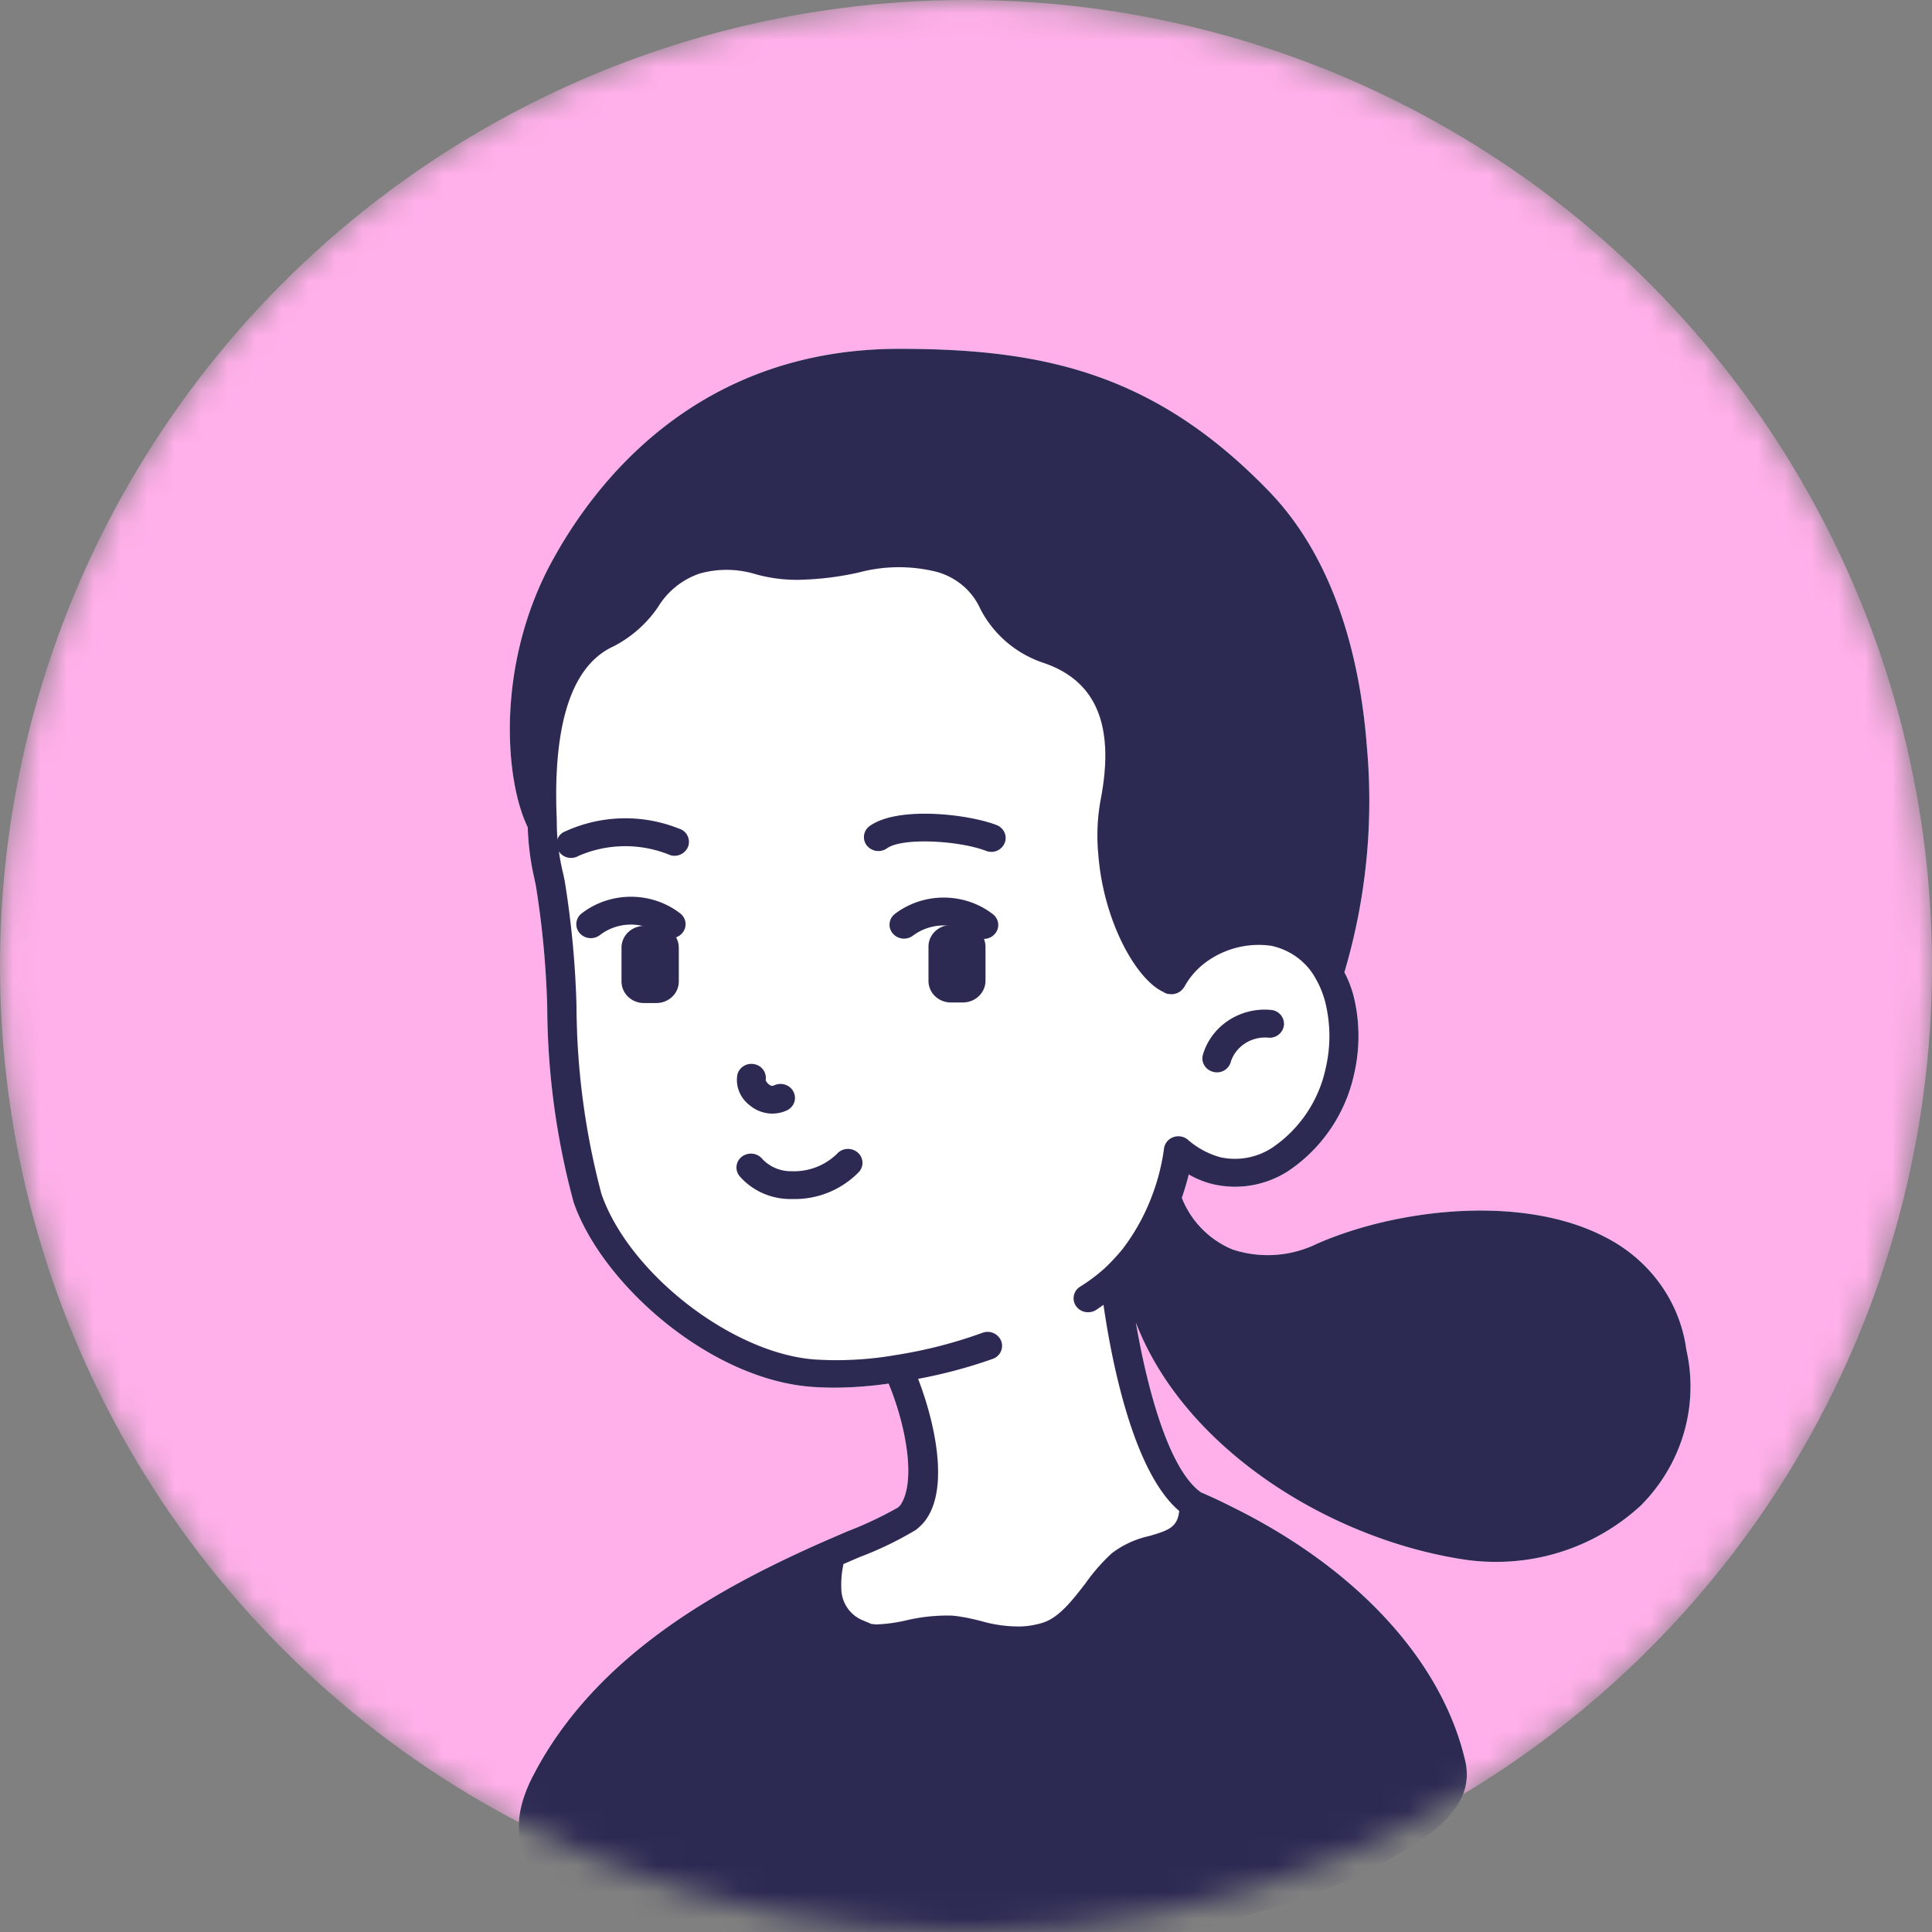 <svg width="72" height="72" viewBox="0 0 72 72" fill="none" xmlns="http://www.w3.org/2000/svg">
    <rect x="0" y="0" width="72" height="72" fill="#808080" stroke="none"/>
    <mask id="swhdftzfha" style="mask-type:alpha" maskUnits="userSpaceOnUse" x="0" y="0" width="72" height="72">
        <circle cx="36" cy="36" r="36" fill="#EDA9F8"/>
    </mask>
    <g mask="url(#swhdftzfha)">
        <circle cx="36" cy="36" r="36" fill="#FFAFE9"/>
        <path d="M62.846 50.308c-.236-1.804-1.379-3.381-3.056-4.22-3.04-1.572-7.686-1.059-10.704.26a4.179 4.179 0 0 1-3.16.214 3.458 3.458 0 0 1-1.882-1.92c.108-.322.197-.622.257-.874.292.17.61.297.942.372a3.655 3.655 0 0 0 2.74-.482 5.846 5.846 0 0 0 2.48-3.626 6.261 6.261 0 0 0 .011-2.793 3.799 3.799 0 0 0-.143-.484 3.779 3.779 0 0 0-.23-.519 22.443 22.443 0 0 0 .837-8.428c-.216-2.822-1.01-6.756-3.625-9.476-4.278-4.44-8.451-5.332-13.8-5.332-7.547 0-11.367 4.998-12.975 7.978-2.048 3.807-1.736 8.073-.87 9.855.019.649.103 1.294.251 1.927l.05.241c.242 1.5.383 3.014.425 4.531.01 2.456.34 4.902.985 7.28 1.063 3.057 5.127 6.649 8.972 6.878.257.016.518.024.784.024a14.601 14.601 0 0 0 1.98-.152c.675 1.626 1.024 3.7.432 4.538a1.271 1.271 0 0 1-.088.083c-.603.342-1.231.638-1.881.887l-.862.373c-3.826 1.688-8.518 4.208-10.857 8.749-1.158 2.244-.193 3.528.821 4.214C23.253 72.127 27.768 73 34.1 73c8.977 0 15.291-2.304 17.611-3.667l.278-.163c1.207-.706 3.03-1.773 2.617-3.545-.862-3.723-4.038-7.178-8.706-9.475a19.306 19.306 0 0 0-1.146-.536c-1.243-.888-2.035-4.063-2.424-6.328 1.804 4.707 7.25 8.098 12.292 8.842.363.052.731.078 1.098.078a7.939 7.939 0 0 0 5.424-2.095c1.538-1.54 2.176-3.716 1.702-5.803zM43.947 56.31c-.066.621-.417.725-1.11.932l-.005.002c-.512.11-.991.33-1.401.645a6.955 6.955 0 0 0-.97 1.107l-.005.005c-.498.647-1.012 1.316-1.64 1.487a3.146 3.146 0 0 1-.754.126 5.036 5.036 0 0 1-1.5-.202c-.25-.062-.49-.12-.703-.152a3.79 3.79 0 0 0-.391-.05 6.593 6.593 0 0 0-1.719.182c-.37.086-.749.136-1.13.147a.437.437 0 0 0-.13-.013c-.046-.017-.415-.175-.415-.175a1.294 1.294 0 0 1-.718-1.068c-.02-.334.005-.67.078-.997l.596-.257a12.9 12.9 0 0 0 2.104-1.016c.068-.054.133-.112.195-.173.074-.072.14-.15.196-.235.832-1.199.323-3.583-.311-5.22a18.358 18.358 0 0 0 2.779-.743.514.514 0 0 0 .318-.667.546.546 0 0 0-.694-.306c-1.046.38-2.13.658-3.235.83-.972.17-1.962.226-2.948.17-3.083-.183-6.98-3.183-8.02-6.172a27.745 27.745 0 0 1-.93-7.003 34.835 34.835 0 0 0-.442-4.677l-.053-.25a8.249 8.249 0 0 1-.24-1.84c0-.056 0-.161-.006-.302-.133-3.514.585-5.648 2.135-6.344a4.515 4.515 0 0 0 1.645-1.46 2.909 2.909 0 0 1 1.549-1.246 3.696 3.696 0 0 1 2.09.024 5.696 5.696 0 0 0 1.61.208 11.17 11.17 0 0 0 2.244-.276 5.797 5.797 0 0 1 2.93-.01c.715.21 1.296.712 1.589 1.372a4.1 4.1 0 0 0 2.316 1.997c1.987.655 2.695 2.31 2.178 5.058a7.397 7.397 0 0 0-.095 2.126c.198 2.475 1.417 4.65 2.437 5.1l.04.03a.33.33 0 0 0 .047.013c.015 0 .03.018.045.024.016.005.038 0 .056 0a.72.72 0 0 0 .108.01.606.606 0 0 0 .202-.042.558.558 0 0 0 .169-.111.488.488 0 0 0 .054-.064.4.4 0 0 0 .045-.056c.177-.326.419-.615.712-.85a3.325 3.325 0 0 1 2.538-.68c.723.159 1.334.62 1.666 1.26.104.183.19.376.256.576.044.124.08.25.107.379.173.773.17 1.573-.01 2.344a4.78 4.78 0 0 1-2.004 2.972 2.538 2.538 0 0 1-1.919.35 3.091 3.091 0 0 1-1.235-.671.555.555 0 0 0-.546-.069.52.52 0 0 0-.324.428 7.858 7.858 0 0 1-.423 1.686 7.748 7.748 0 0 1-1.118 2.044c-.207.253-.43.492-.668.717-.283.255-.59.485-.917.688a.509.509 0 0 0-.219.583c.07.22.28.369.518.368.106 0 .21-.03.299-.087.099-.063.182-.126.274-.19.282 1.958 1.076 6.203 2.823 7.684z" fill="#fff"/>
        <path d="M42.836 57.242c.694-.207 1.045-.31 1.111-.932-1.747-1.48-2.541-5.726-2.823-7.684-.092.064-.175.127-.274.19a.547.547 0 0 1-.3.087.537.537 0 0 1-.517-.368.509.509 0 0 1 .219-.583c.327-.203.633-.433.917-.688.238-.225.462-.464.668-.717a7.748 7.748 0 0 0 1.118-2.044 7.858 7.858 0 0 0 .423-1.686.52.52 0 0 1 .324-.428.555.555 0 0 1 .546.069c.352.313.775.543 1.236.67a2.538 2.538 0 0 0 1.918-.349 4.78 4.78 0 0 0 2.003-2.972c.18-.771.184-1.572.011-2.344a2.912 2.912 0 0 0-.107-.38 3.172 3.172 0 0 0-.256-.576 2.469 2.469 0 0 0-1.666-1.26 3.325 3.325 0 0 0-2.538.68 2.821 2.821 0 0 0-.712.85.4.4 0 0 1-.045.057.488.488 0 0 1-.223.175.606.606 0 0 1-.202.042.72.72 0 0 1-.108-.01c-.018 0-.04.005-.056 0-.015-.006-.03-.024-.045-.024a.33.33 0 0 1-.047-.013.462.462 0 0 1-.04-.03c-1.02-.45-2.24-2.625-2.437-5.1a7.397 7.397 0 0 1 .095-2.125c.517-2.749-.191-4.404-2.179-5.06a4.1 4.1 0 0 1-2.315-1.996 2.502 2.502 0 0 0-1.588-1.373 5.797 5.797 0 0 0-2.93.01 11.17 11.17 0 0 1-2.246.277 5.696 5.696 0 0 1-1.608-.208 3.696 3.696 0 0 0-2.091-.024 2.909 2.909 0 0 0-1.55 1.245 4.515 4.515 0 0 1-1.644 1.46c-1.55.697-2.268 2.831-2.136 6.345.008.14.008.246.008.303.01.62.09 1.236.239 1.838l.053.251c.252 1.548.4 3.11.441 4.677.01 2.362.324 4.715.932 7.003 1.04 2.989 4.936 5.989 8.019 6.172.986.056 1.976 0 2.948-.17a17.196 17.196 0 0 0 3.235-.83c.28-.1.59.037.694.306a.514.514 0 0 1-.319.667c-.903.32-1.833.569-2.778.743.634 1.637 1.143 4.021.311 5.22a1.503 1.503 0 0 1-.196.235c-.062.06-.127.119-.195.173a12.9 12.9 0 0 1-2.104 1.016l-.596.257a3.574 3.574 0 0 0-.078.997c.029.452.3.857.718 1.069 0 0 .369.157.414.174a.437.437 0 0 1 .13.013c.382-.011.76-.06 1.131-.147a6.593 6.593 0 0 1 1.719-.182c.131.01.261.026.391.05.212.032.452.09.702.152.486.142.993.21 1.501.202.256-.011.51-.053.755-.126.627-.171 1.141-.84 1.64-1.487l.003-.005c.282-.4.607-.772.97-1.107.411-.314.89-.535 1.402-.646h.004z" fill="#fff"/>
        <path d="M21.28 31.971a.537.537 0 0 1-.515-.367.509.509 0 0 1 .213-.58 5.386 5.386 0 0 1 4.321-.146.515.515 0 0 1 .352.65.543.543 0 0 1-.675.34 4.377 4.377 0 0 0-3.406.024.563.563 0 0 1-.29.08zM36.942 31.745a.538.538 0 0 1-.2-.037c-1.002-.385-3.115-.503-3.684-.096a.554.554 0 0 1-.755-.104.506.506 0 0 1 .109-.726c1.045-.747 3.656-.447 4.728-.035.239.093.377.336.328.58a.534.534 0 0 1-.529.42l.003-.002zM25.005 34.962a.555.555 0 0 1-.335-.113 1.905 1.905 0 0 0-2.316 0 .554.554 0 0 1-.758-.082.506.506 0 0 1 .085-.73c.52-.4 1.166-.618 1.833-.618.666 0 1.313.218 1.833.619.18.137.248.369.172.577a.538.538 0 0 1-.51.347h-.004zM36.661 34.994a.55.55 0 0 1-.337-.115 1.913 1.913 0 0 0-2.315 0 .555.555 0 0 1-.742-.095.505.505 0 0 1 .072-.717c.52-.4 1.166-.617 1.83-.617.666 0 1.311.217 1.83.617.18.137.248.369.172.577a.54.54 0 0 1-.51.346v.004zM31.214 42.978a2.292 2.292 0 0 1-1.708.67 1.464 1.464 0 0 1-1.085-.444.554.554 0 0 0-.764-.105.505.505 0 0 0-.09.738c.471.54 1.167.85 1.9.848h.121a3.334 3.334 0 0 0 2.43-1.018.505.505 0 0 0-.056-.718.554.554 0 0 0-.748.027v.002zM28.784 41.5c.181 0 .36-.038.525-.112a.528.528 0 0 0 .284-.292.5.5 0 0 0-.017-.4.53.53 0 0 0-.306-.27.56.56 0 0 0-.415.02.154.154 0 0 1-.15 0 .39.39 0 0 1-.171-.19.52.52 0 0 0-.414-.595.54.54 0 0 0-.637.37c-.084.446.1.9.475 1.174.23.19.523.294.826.296z" fill="#2C2953"/>
        <path d="M62.846 50.308c-.236-1.804-1.379-3.381-3.056-4.22-3.04-1.572-7.686-1.059-10.704.26a4.18 4.18 0 0 1-3.16.214 3.457 3.457 0 0 1-1.882-1.92c.108-.322.197-.622.257-.874.292.17.61.297.942.372a3.655 3.655 0 0 0 2.74-.482 5.846 5.846 0 0 0 2.48-3.626 6.261 6.261 0 0 0 .011-2.793 3.799 3.799 0 0 0-.143-.484 3.779 3.779 0 0 0-.23-.519 22.443 22.443 0 0 0 .837-8.428c-.216-2.822-1.01-6.756-3.625-9.476-4.278-4.44-8.451-5.332-13.8-5.332-7.547 0-11.367 4.998-12.975 7.978-2.048 3.807-1.736 8.073-.87 9.855.019.649.103 1.294.251 1.927l.05.241c.242 1.5.383 3.014.425 4.531.01 2.456.34 4.902.985 7.28 1.063 3.057 5.127 6.649 8.972 6.878.257.016.518.024.784.024a14.601 14.601 0 0 0 1.98-.152c.675 1.626 1.024 3.7.432 4.538a1.262 1.262 0 0 1-.088.083c-.603.342-1.231.638-1.881.887l-.862.373c-3.826 1.688-8.518 4.208-10.857 8.749-1.158 2.244-.193 3.528.821 4.214C23.253 72.127 27.768 73 34.1 73c8.977 0 15.291-2.304 17.611-3.667l.278-.163c1.207-.706 3.03-1.773 2.617-3.545-.862-3.723-4.038-7.178-8.706-9.475a19.306 19.306 0 0 0-1.146-.536c-1.243-.888-2.035-4.063-2.424-6.328 1.804 4.707 7.25 8.098 12.292 8.842.364.052.731.078 1.098.078a7.939 7.939 0 0 0 5.424-2.095c1.538-1.54 2.176-3.717 1.703-5.803zM43.947 56.31c-.067.622-.418.726-1.115.933-.512.111-.991.332-1.401.646a6.955 6.955 0 0 0-.97 1.107c-.5.649-1.016 1.32-1.644 1.492a3.146 3.146 0 0 1-.755.126 5.036 5.036 0 0 1-1.5-.202c-.25-.062-.49-.12-.703-.152a3.79 3.79 0 0 0-.391-.05 6.593 6.593 0 0 0-1.719.182c-.37.086-.749.136-1.13.147a.437.437 0 0 0-.13-.013c-.046-.017-.415-.175-.415-.175a1.294 1.294 0 0 1-.718-1.068c-.02-.334.005-.67.078-.997l.596-.257a12.9 12.9 0 0 0 2.104-1.016c.068-.054.133-.112.195-.173.074-.072.14-.15.196-.235.832-1.199.323-3.583-.311-5.22a18.356 18.356 0 0 0 2.779-.743.514.514 0 0 0 .318-.667.546.546 0 0 0-.694-.306c-1.046.38-2.13.658-3.235.83-.972.17-1.962.226-2.948.17-3.083-.183-6.98-3.183-8.02-6.172a27.744 27.744 0 0 1-.93-7.003 34.835 34.835 0 0 0-.442-4.677l-.053-.25v-.001a8.245 8.245 0 0 1-.24-1.838c0-.057 0-.162-.006-.303-.133-3.514.585-5.648 2.135-6.344h-.001a4.516 4.516 0 0 0 1.646-1.46 2.909 2.909 0 0 1 1.549-1.246 3.696 3.696 0 0 1 2.09.024 5.696 5.696 0 0 0 1.61.208 11.17 11.17 0 0 0 2.244-.276 5.797 5.797 0 0 1 2.93-.01c.715.21 1.296.712 1.589 1.372a4.1 4.1 0 0 0 2.316 1.997c1.987.655 2.695 2.31 2.178 5.058a7.403 7.403 0 0 0-.095 2.126c.198 2.475 1.417 4.65 2.437 5.1l.04.03a.33.33 0 0 0 .047.013c.015 0 .03.018.045.024.016.005.038 0 .056 0 .036.006.072.01.108.01a.606.606 0 0 0 .202-.042.558.558 0 0 0 .169-.111.488.488 0 0 0 .054-.064.4.4 0 0 0 .045-.056c.177-.326.419-.615.712-.85a3.325 3.325 0 0 1 2.538-.68c.723.159 1.334.62 1.666 1.26.104.183.19.376.256.576.044.124.08.25.107.379.173.773.17 1.573-.01 2.344a4.78 4.78 0 0 1-2.004 2.972 2.538 2.538 0 0 1-1.919.35 3.091 3.091 0 0 1-1.235-.671.555.555 0 0 0-.546-.069.52.52 0 0 0-.324.428 7.858 7.858 0 0 1-.423 1.686 7.748 7.748 0 0 1-1.118 2.044c-.207.253-.43.492-.668.717-.283.255-.59.485-.917.688a.509.509 0 0 0-.219.583c.07.22.28.369.518.368.106 0 .21-.03.299-.087.099-.063.182-.126.274-.19.282 1.958 1.076 6.203 2.823 7.684z" fill="#2C2953"/>
        <path d="M45.241 39.951a.534.534 0 0 0 .635-.404c.193-.56.76-.923 1.372-.878a.536.536 0 0 0 .6-.454.524.524 0 0 0-.473-.577 2.461 2.461 0 0 0-1.6.395c-.468.31-.806.771-.953 1.299a.504.504 0 0 0 .075.394.54.54 0 0 0 .344.225zM36.727 35.284v1.266c-.001.446-.377.808-.842.809h-.453a.85.85 0 0 1-.59-.239.787.787 0 0 1-.24-.57v-1.266a.785.785 0 0 1 .24-.57.85.85 0 0 1 .59-.24h.454c.464.001.84.363.84.81zM25.297 35.315v1.266a.788.788 0 0 1-.248.567.849.849 0 0 1-.593.232h-.453a.849.849 0 0 1-.593-.232.788.788 0 0 1-.248-.568v-1.265c0-.446.377-.808.841-.809h.453c.464 0 .84.363.84.809z" fill="#2C2953"/>
    </g>
</svg>
